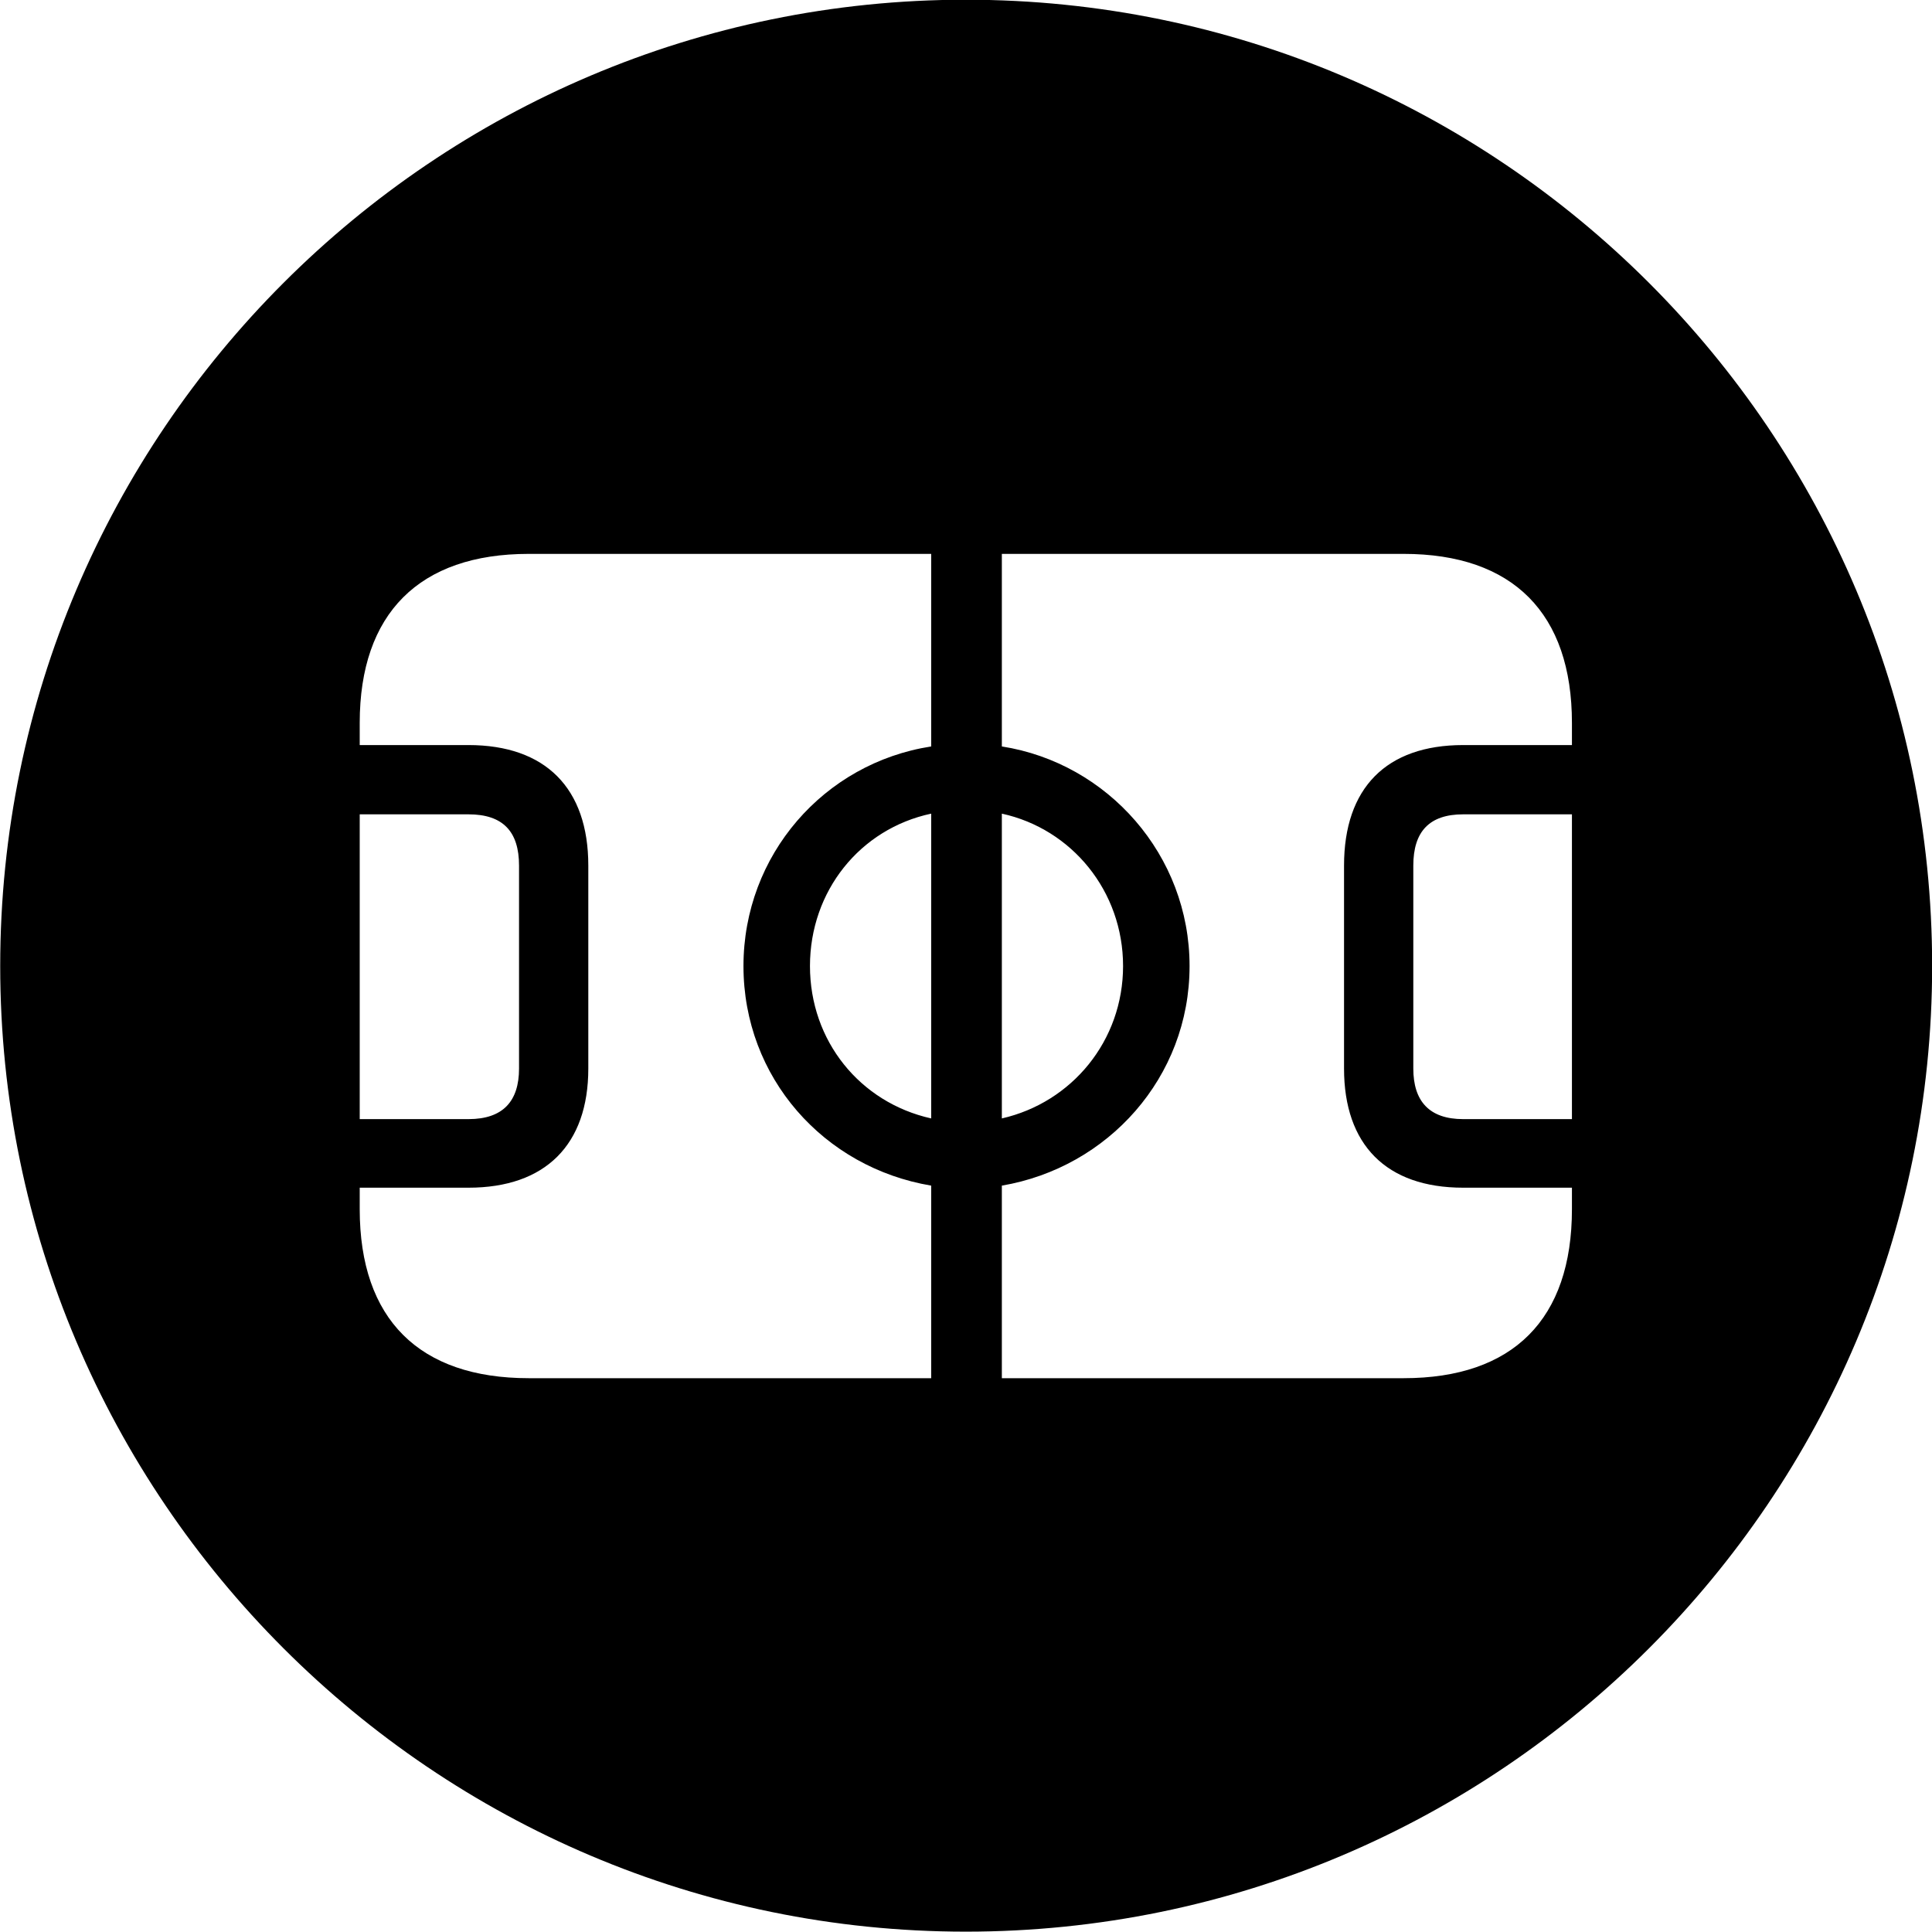 <svg viewBox="0 0 27.891 27.891" xmlns="http://www.w3.org/2000/svg"><path d="M13.943 27.886C21.643 27.886 27.893 21.626 27.893 13.946C27.893 6.246 21.643 -0.004 13.943 -0.004C6.263 -0.004 0.003 6.246 0.003 13.946C0.003 21.626 6.263 27.886 13.943 27.886ZM7.633 19.896C6.053 19.896 5.193 19.046 5.193 17.456V17.146H6.763C7.873 17.146 8.493 16.526 8.493 15.426V12.496C8.493 11.376 7.873 10.756 6.763 10.756H5.193V10.436C5.193 8.856 6.053 7.996 7.633 7.996H13.443V10.776C11.893 11.016 10.733 12.346 10.733 13.946C10.733 15.556 11.893 16.856 13.443 17.116V19.896ZM14.463 19.896V17.116C15.993 16.856 17.173 15.556 17.173 13.946C17.173 12.346 15.993 11.016 14.463 10.776V7.996H20.263C21.843 7.996 22.693 8.856 22.693 10.436V10.756H21.123C20.013 10.756 19.403 11.376 19.403 12.496V15.426C19.403 16.526 20.013 17.146 21.123 17.146H22.693V17.456C22.693 19.046 21.843 19.896 20.263 19.896ZM13.443 16.146C12.413 15.916 11.693 15.026 11.693 13.946C11.693 12.866 12.413 11.966 13.443 11.746ZM14.463 16.146V11.746C15.473 11.966 16.213 12.866 16.213 13.946C16.213 15.026 15.473 15.916 14.463 16.146ZM5.193 16.156V11.756H6.763C7.263 11.756 7.493 12.006 7.493 12.496V15.426C7.493 15.896 7.263 16.156 6.763 16.156ZM22.693 16.156H21.123C20.633 16.156 20.403 15.896 20.403 15.426V12.496C20.403 12.006 20.633 11.756 21.123 11.756H22.693Z" /></svg>